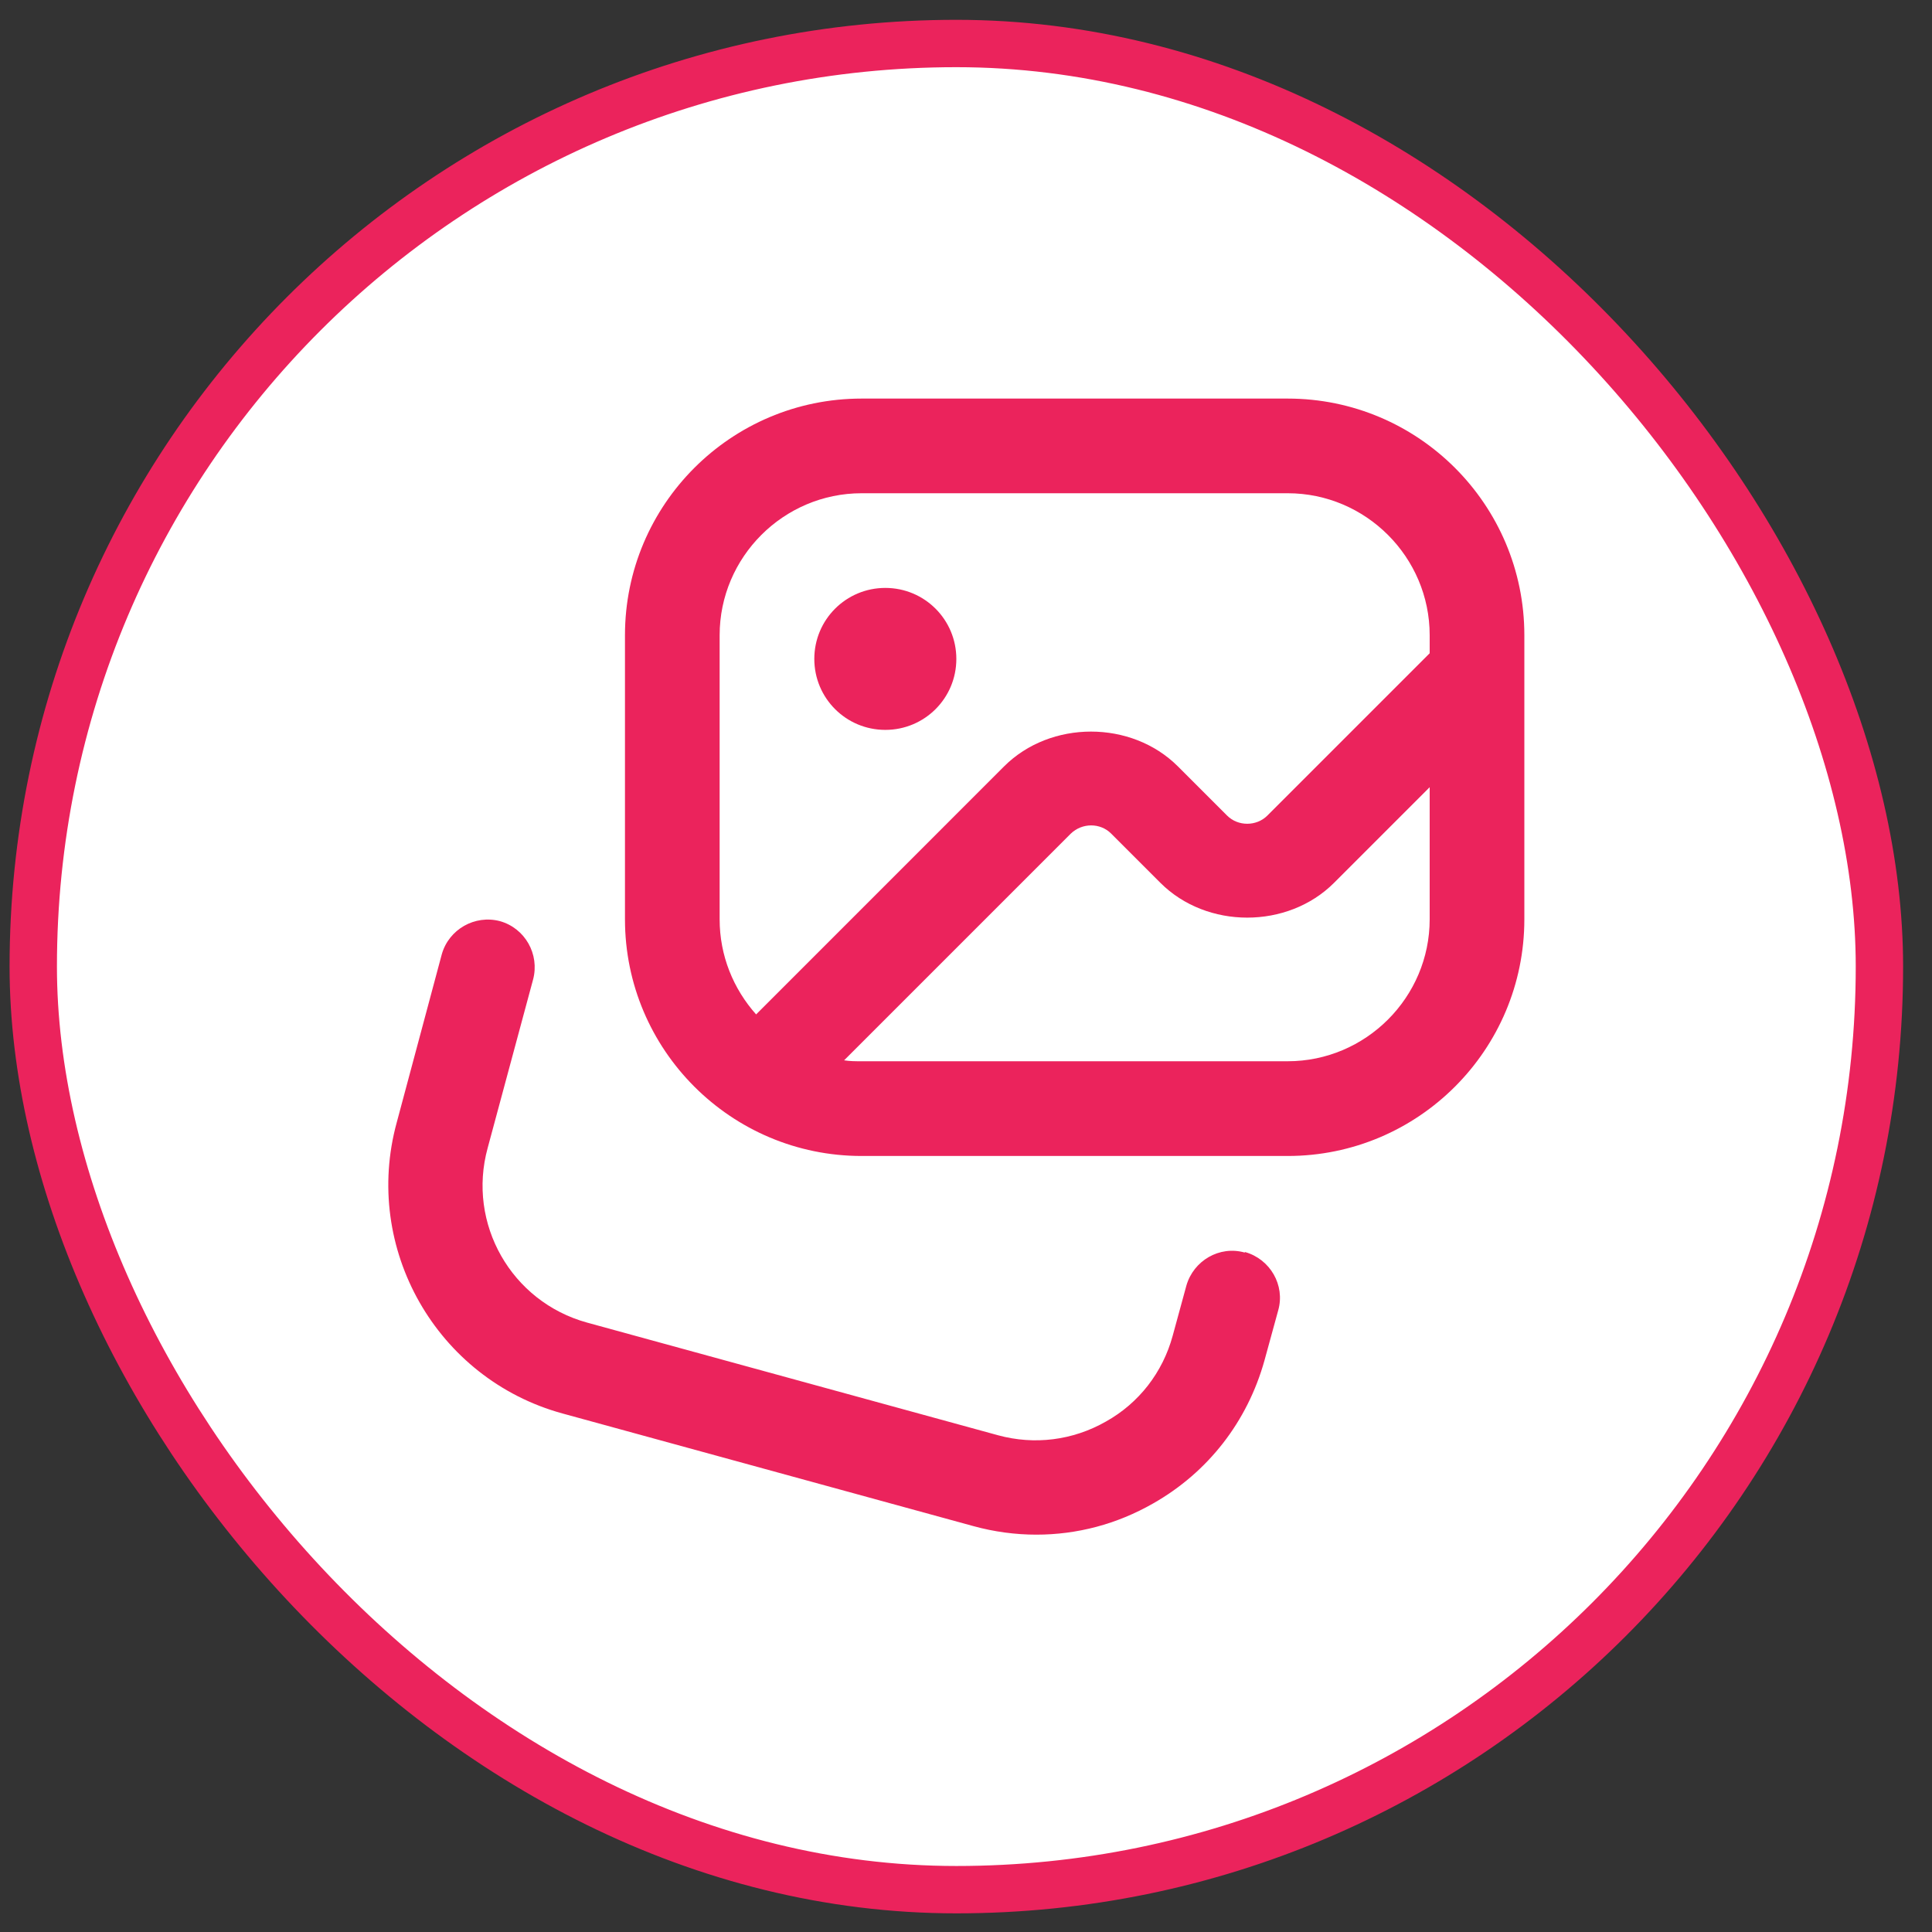 <svg width="33" height="33" viewBox="0 0 33 33" fill="none" xmlns="http://www.w3.org/2000/svg">
<rect x="0" y="0" width="33" height="33" fill="#333333" stroke="none"/>
<rect x="0.568" y="0.743" width="31.534" height="31.534" rx="15.767" fill="white"/>
<rect x="0.568" y="0.743" width="31.534" height="31.534" rx="15.767" stroke="#EB235C" stroke-width="0.809"/>
<g clip-path="url(#clip0_259_11288)">
<path d="M13.909 11.255C13.909 10.584 14.451 10.042 15.122 10.042C15.793 10.042 16.335 10.584 16.335 11.255C16.335 11.926 15.793 12.467 15.122 12.467C14.451 12.467 13.909 11.926 13.909 11.255ZM26.037 10.85V15.702C26.037 17.933 24.226 19.745 21.995 19.745H14.717C12.486 19.745 10.675 17.933 10.675 15.702V10.85C10.675 8.619 12.486 6.808 14.717 6.808H21.995C24.226 6.808 26.037 8.619 26.037 10.85ZM12.292 15.702C12.292 16.324 12.526 16.89 12.915 17.327L17.151 13.09C17.944 12.298 19.326 12.298 20.119 13.09L20.96 13.931C21.146 14.117 21.461 14.117 21.647 13.931L24.42 11.158V10.85C24.42 9.516 23.329 8.425 21.995 8.425H14.717C13.383 8.425 12.292 9.516 12.292 10.85V15.702ZM24.42 15.702V13.446L22.787 15.079C21.995 15.872 20.612 15.872 19.82 15.079L18.979 14.238C18.793 14.052 18.485 14.052 18.291 14.238L14.418 18.111C14.515 18.127 14.612 18.127 14.717 18.127H21.995C23.329 18.127 24.42 17.036 24.42 15.702ZM21.259 21.394C20.83 21.273 20.386 21.532 20.264 21.96L20.03 22.817C19.86 23.44 19.456 23.965 18.89 24.281C18.324 24.604 17.669 24.685 17.046 24.515L10.028 22.591C8.734 22.235 7.974 20.901 8.33 19.607L9.106 16.729C9.219 16.3 8.969 15.855 8.54 15.734C8.112 15.621 7.667 15.872 7.546 16.3L6.777 19.171C6.187 21.321 7.457 23.553 9.607 24.143L16.626 26.067C16.982 26.165 17.345 26.213 17.701 26.213C18.396 26.213 19.076 26.035 19.698 25.679C20.636 25.146 21.307 24.281 21.598 23.238L21.833 22.381C21.954 21.952 21.695 21.507 21.267 21.386L21.259 21.394Z" fill="#EB235C"/>
</g>
<defs>
<clipPath id="clip0_259_11288">
<rect width="19.405" height="19.405" fill="white" transform="translate(6.632 6.808)"/>
</clipPath>
</defs>
</svg>
